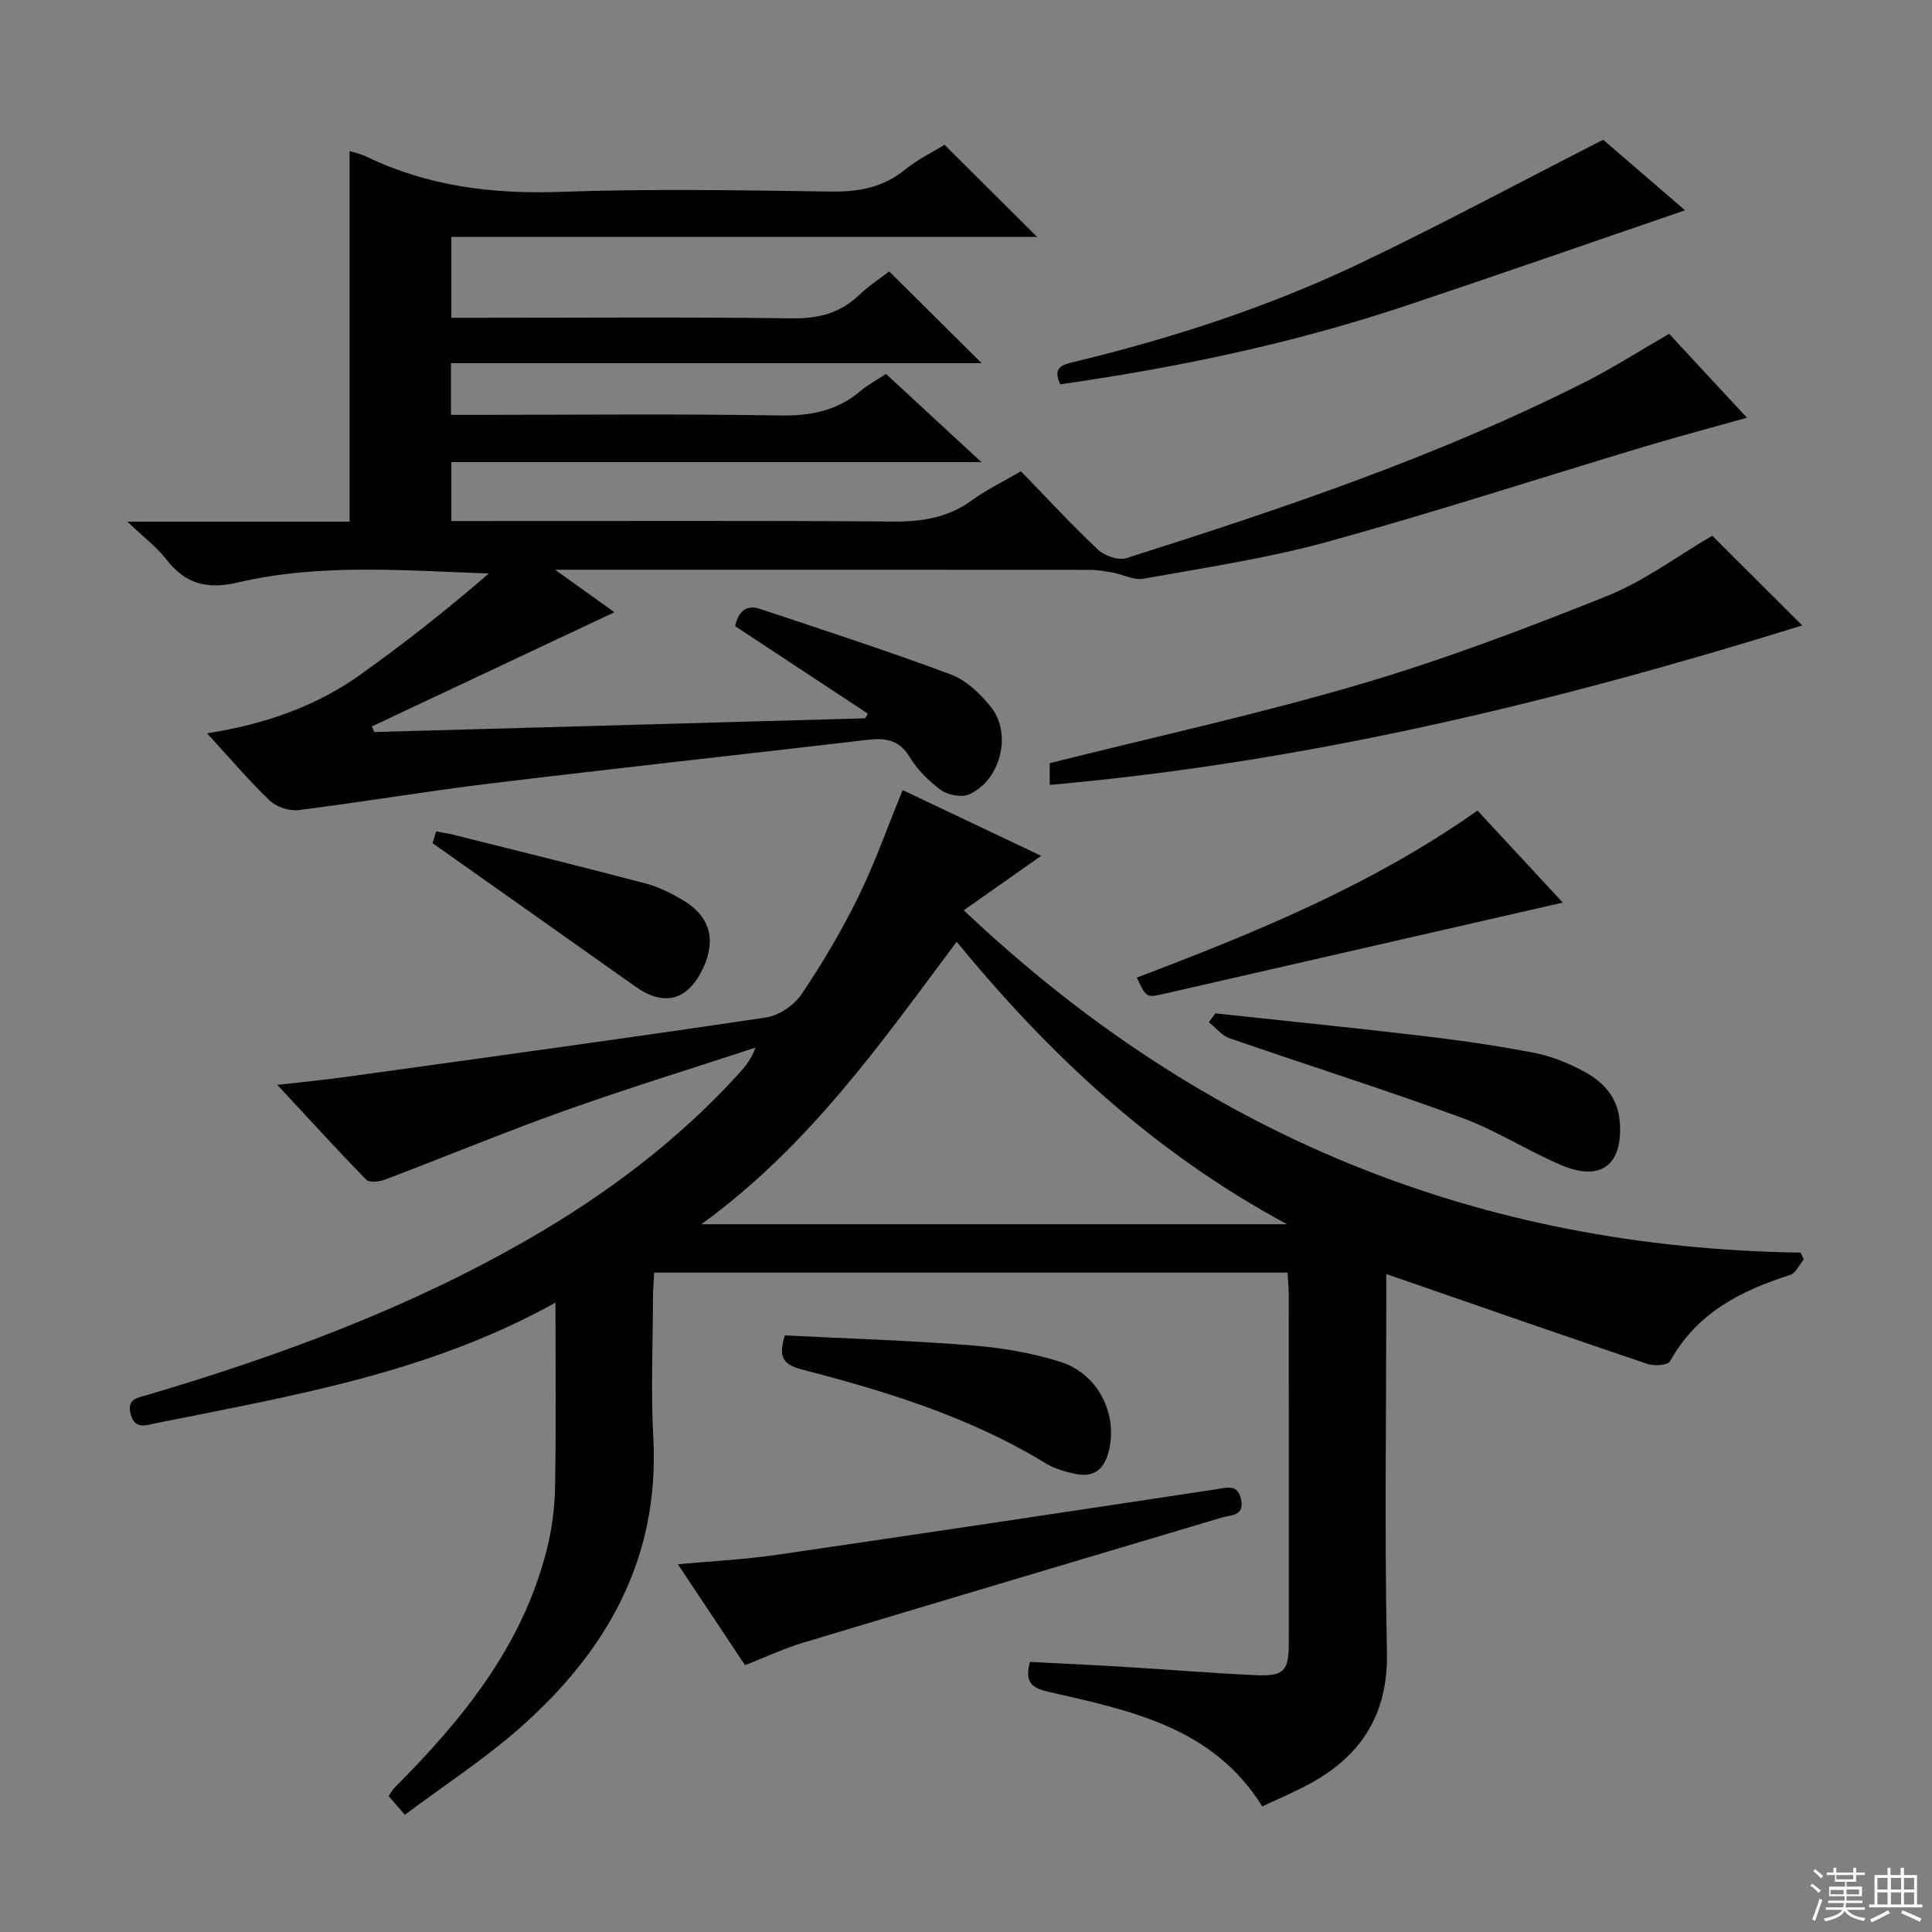 <svg enable-background="new 0 0 400 400" viewBox="0 0 400 400" xmlns="http://www.w3.org/2000/svg"><rect x="0" y="0" width="400" height="400" fill="#808080" stroke="none"/><g fill="#010102"><path d="m115 269.69c-26.22 14.62-54.62 19.31-82.73 24.97-2.09.42-4.33 1.37-5.21-1.83-.89-3.24 1.42-3.42 3.55-4.05 27.45-8.14 54.19-18 79.08-32.39 16.1-9.31 30.8-20.38 43.35-34.19 1.32-1.46 2.55-3 3.37-5.3-13.21 4.34-26.51 8.43-39.61 13.1-12.49 4.45-24.75 9.55-37.16 14.25-1.15.44-3.19.64-3.82-.01-6.02-6.17-11.83-12.55-18.41-19.63 5.29-.6 9.63-1.01 13.95-1.61 29.09-4.04 58.19-8.01 87.23-12.34 2.69-.4 5.84-2.55 7.38-4.84 4.35-6.46 8.34-13.22 11.77-20.21 3.42-6.97 6-14.36 9.14-22.03 9.59 4.55 19.27 9.15 28.68 13.61-5.07 3.57-10.1 7.1-16.02 11.27 49.41 46.82 106.75 69.89 173.26 70.88.22.47.43.95.65 1.42-.93 1.1-1.65 2.83-2.81 3.2-10.26 3.27-19.38 7.9-24.87 17.88-.45.82-3.25 1.03-4.64.56-16.82-5.67-33.59-11.52-50.37-17.33-1.06-.37-2.13-.72-3.75-1.28v5.77c0 24.16-.36 48.33.14 72.48.28 13.17-5.55 21.81-16.67 27.64-2.93 1.54-5.98 2.83-9.14 4.32-10.26-16.52-27.51-19.88-44.34-23.75-3.77-.87-4.79-2.27-3.76-6.17 6.43.33 13.01.63 19.57 1.03 9.13.55 18.25 1.32 27.38 1.72 5.66.24 6.64-.93 6.64-6.65.01-23.99.01-47.99-.01-71.98 0-1.47-.15-2.93-.24-4.72-43.66 0-87.08 0-131.14 0-.08 1.65-.24 3.39-.25 5.14-.02 9.66-.45 19.35.07 28.99 1.36 25.05-9.67 44.35-27.72 60.22-7.34 6.45-15.61 11.84-23.72 17.9-1.39-1.61-2.32-2.68-3.36-3.88.5-.72.79-1.3 1.23-1.73 14.14-14.16 26.55-29.44 31.54-49.4 1.04-4.15 1.62-8.5 1.69-12.77.22-12.45.08-24.94.08-38.26zm151.48-16.22c-27.8-14.99-49.23-35.12-68.41-58.49-15.7 21.01-30.55 42.3-52.87 58.49z"/><path d="m77.49 151.56c33.89-.95 67.78-1.89 101.67-2.84.17-.32.35-.65.52-.97-9.12-6.01-18.25-12.03-27.48-18.11.64-2.87 2.15-4.58 5.2-3.56 13.2 4.41 26.45 8.7 39.48 13.57 3.21 1.2 6.17 4.04 8.35 6.82 4.37 5.58 1.86 15.18-4.59 17.99-1.56.68-4.34.17-5.79-.87-2.52-1.82-4.9-4.19-6.5-6.84-2.23-3.69-5.13-4-8.87-3.56-26.06 3.06-52.15 5.89-78.2 9.05-13.18 1.6-26.29 3.83-39.46 5.48-1.91.24-4.57-.63-5.95-1.96-4.32-4.11-8.19-8.69-13-13.93 12-1.9 22.55-5.58 31.76-12.16 9.14-6.52 17.96-13.49 26.58-20.93-17.55-.62-34.87-2.12-51.8 1.82-6.57 1.53-10.98.4-14.99-4.76-1.97-2.54-4.65-4.55-8.06-7.8h46.02c0-25.83 0-51.21 0-76.73 1.03.33 2.34.59 3.5 1.16 12.73 6.15 26.11 7.79 40.18 7.29 18.64-.66 37.33-.33 55.99-.06 5.74.08 10.75-.83 15.3-4.52 2.69-2.17 5.88-3.72 8.21-5.16 6.51 6.48 12.79 12.73 19.15 19.06-40.09 0-80.49 0-121.26 0v16.75h5.41c21.67 0 43.33-.18 65 .12 5.51.08 10.02-1.03 14-4.82 2.03-1.93 4.42-3.49 6.23-4.9 6.38 6.32 12.58 12.48 19.16 19.01-36.57 0-73.08 0-109.88 0v10.69h5.25c21 0 42-.22 63 .13 6.32.1 11.75-1.01 16.57-5.1 1.5-1.27 3.28-2.2 5.25-3.5 6.44 5.95 12.76 11.8 19.76 18.26-36.97 0-73.16 0-109.75 0v12.2h5.4c28.67 0 57.33-.12 86 .1 6.03.05 11.43-.78 16.39-4.41 2.93-2.14 6.26-3.74 10.13-6 5.23 5.38 10.41 11 15.96 16.23 1.36 1.28 4.23 2.28 5.89 1.75 32.31-10.25 64.43-21.05 94.79-36.37 5.91-2.98 11.52-6.58 17.56-10.07 5.09 5.48 10.37 11.18 16.12 17.38-7.42 2.08-14.34 3.91-21.2 5.97-21.93 6.59-43.72 13.68-65.79 19.75-12.44 3.42-25.3 5.32-38.02 7.62-1.94.35-4.14-.89-6.25-1.27-1.6-.29-3.24-.58-4.86-.58-35-.03-70-.02-105-.02-1.42 0-2.85 0-5.63 0 5.02 3.6 8.87 6.36 12.27 8.8-16.66 7.84-33.43 15.74-50.2 23.63.17.42.33.8.48 1.17z"/><path d="m373.13 129.49c-50.85 15.82-102.36 28.28-155.8 33.02 0-1.46 0-3.16 0-4.5 21.65-5.44 43.22-10.15 64.34-16.37 17.33-5.1 34.3-11.53 51.08-18.26 7.73-3.1 14.62-8.3 21.76-12.47 5.78 5.76 12.1 12.06 18.62 18.58z"/><path d="m331.92 28.93c5.27 4.54 11.52 9.93 16.95 14.61-19.22 6.58-38.57 13.34-58.02 19.83-23.2 7.74-47.03 12.72-71.33 16.2-1.71-3.56.52-4.09 2.96-4.67 20.22-4.88 39.96-11.3 58.74-20.21 16.78-7.99 33.17-16.82 50.7-25.76z"/><path d="m154.25 344.76c-4.53-6.81-8.92-13.42-13.9-20.9 7.27-.67 13.79-.98 20.23-1.92 30.35-4.42 60.67-8.98 90.99-13.57 2.41-.36 4.73-1.26 5.4 2.18.65 3.38-2.13 3.08-4.06 3.66-28.92 8.63-57.85 17.22-86.74 25.93-3.97 1.2-7.74 2.98-11.92 4.62z"/><path d="m251.63 209.81c14.15 1.52 28.31 2.94 42.44 4.61 7.89.93 15.78 2.04 23.58 3.56 3.68.72 7.33 2.22 10.63 4.04 3.85 2.13 6.68 5.35 7.07 10.18.71 8.97-3.86 12.56-12.2 8.99-7-3-13.51-7.22-20.64-9.82-15.86-5.8-31.98-10.88-47.93-16.41-1.63-.56-2.88-2.19-4.31-3.33.45-.61.9-1.21 1.36-1.82z"/><path d="m305.9 167.82c6.07 6.55 12 12.95 17.66 19.05-27.67 6.33-55.2 12.64-82.73 18.93-3.47.79-3.53.73-5.46-3.4 24.37-9.27 48.5-19.04 70.53-34.58z"/><path d="m162.5 276.48c12.71.64 25.64 1.04 38.52 2.05 6.23.49 12.56 1.54 18.5 3.42 8.03 2.54 12.02 11.1 9.98 18.73-1.04 3.88-3.34 5.23-6.98 4.45-2.08-.44-4.25-1.08-6.05-2.18-15.63-9.56-32.91-14.87-50.44-19.41-3.92-1.02-4.94-2.59-3.53-7.06z"/><path d="m89.56 174.57c-.06.2.3-.99.74-2.43 1.25.24 2.37.39 3.46.66 13.33 3.34 26.68 6.62 39.98 10.13 2.69.71 5.29 2.04 7.7 3.47 5.56 3.3 6.89 8.19 4.12 14.07-3.14 6.69-8.08 8-13.99 3.8-13.79-9.77-27.6-19.51-42.01-29.7z"/></g><path d="m374.8 390.4.4-.4c.7.5 1.3 1 1.8 1.4l-.5.5c-.5-.6-1.1-1.1-1.7-1.5zm1 7.3-.6-.3c.5-1.4 1.1-2.8 1.5-4.3.2.1.4.2.6.3-.5 1.3-1 2.8-1.5 4.3zm-.4-10.3.4-.4c.4.3 1 .8 1.7 1.4l-.5.5c-.4-.5-1-1-1.6-1.5zm2.5.3h1.7v-1h.6v1h3.5v-1h.6v1h1.8v.5h-1.8v1.4h-2v1h3.2v2h-3.2v.9h3.3v.5h-3.4c0 .3-.1.6-.1.9h4v.5h-3.7c.7.9 1.9 1.5 3.8 1.7-.1.2-.2.4-.3.6-2.1-.4-3.5-1.1-4-2.1-.4 1-1.8 1.7-4 2.2-.1-.2-.2-.4-.3-.6 2.1-.4 3.4-1 3.8-1.8h-3.4v-.5h3.6c.1-.3.1-.6.2-.9h-3.3v-.5h3.4c0-.3 0-.6 0-.9h-3.2v-2h3.3v-1h-2.1v-1.4h-1.7v-.5zm1.1 3.5v1h2.7c0-.3 0-.4 0-.4 0-.1 0-.2 0-.2 0-.1 0-.2 0-.3h-2.7zm1.2-3v.9h3.5v-.9zm4.7 3h-2.6v.6.4h2.6z" fill="#fbfcfa"/><path d="m393.6 386.7h.6v1.5h2.7v6.1h1.1v.6h-11v-.6h1.1v-6.1h2.7v-1.5h.6v1.5h2.1v-1.5zm-2.7 8.8.4.6c-1.2.6-2.5 1.3-3.8 1.9-.1-.2-.2-.4-.3-.6 1.2-.6 2.5-1.2 3.7-1.9zm-2.2-6.7v2.4h2.1v-2.4zm0 3v2.5h2.1v-2.5zm2.8-3v2.4h2.1v-2.4zm0 3v2.5h2.1v-2.5zm6 6.1c-1.4-.7-2.7-1.3-3.9-1.8l.3-.6c1.5.6 2.7 1.2 3.9 1.7zm-1.2-9.1h-2.1v2.4h2.1zm-2.1 3v2.5h2.1v-2.5z" fill="#fbfcfa"/></svg>